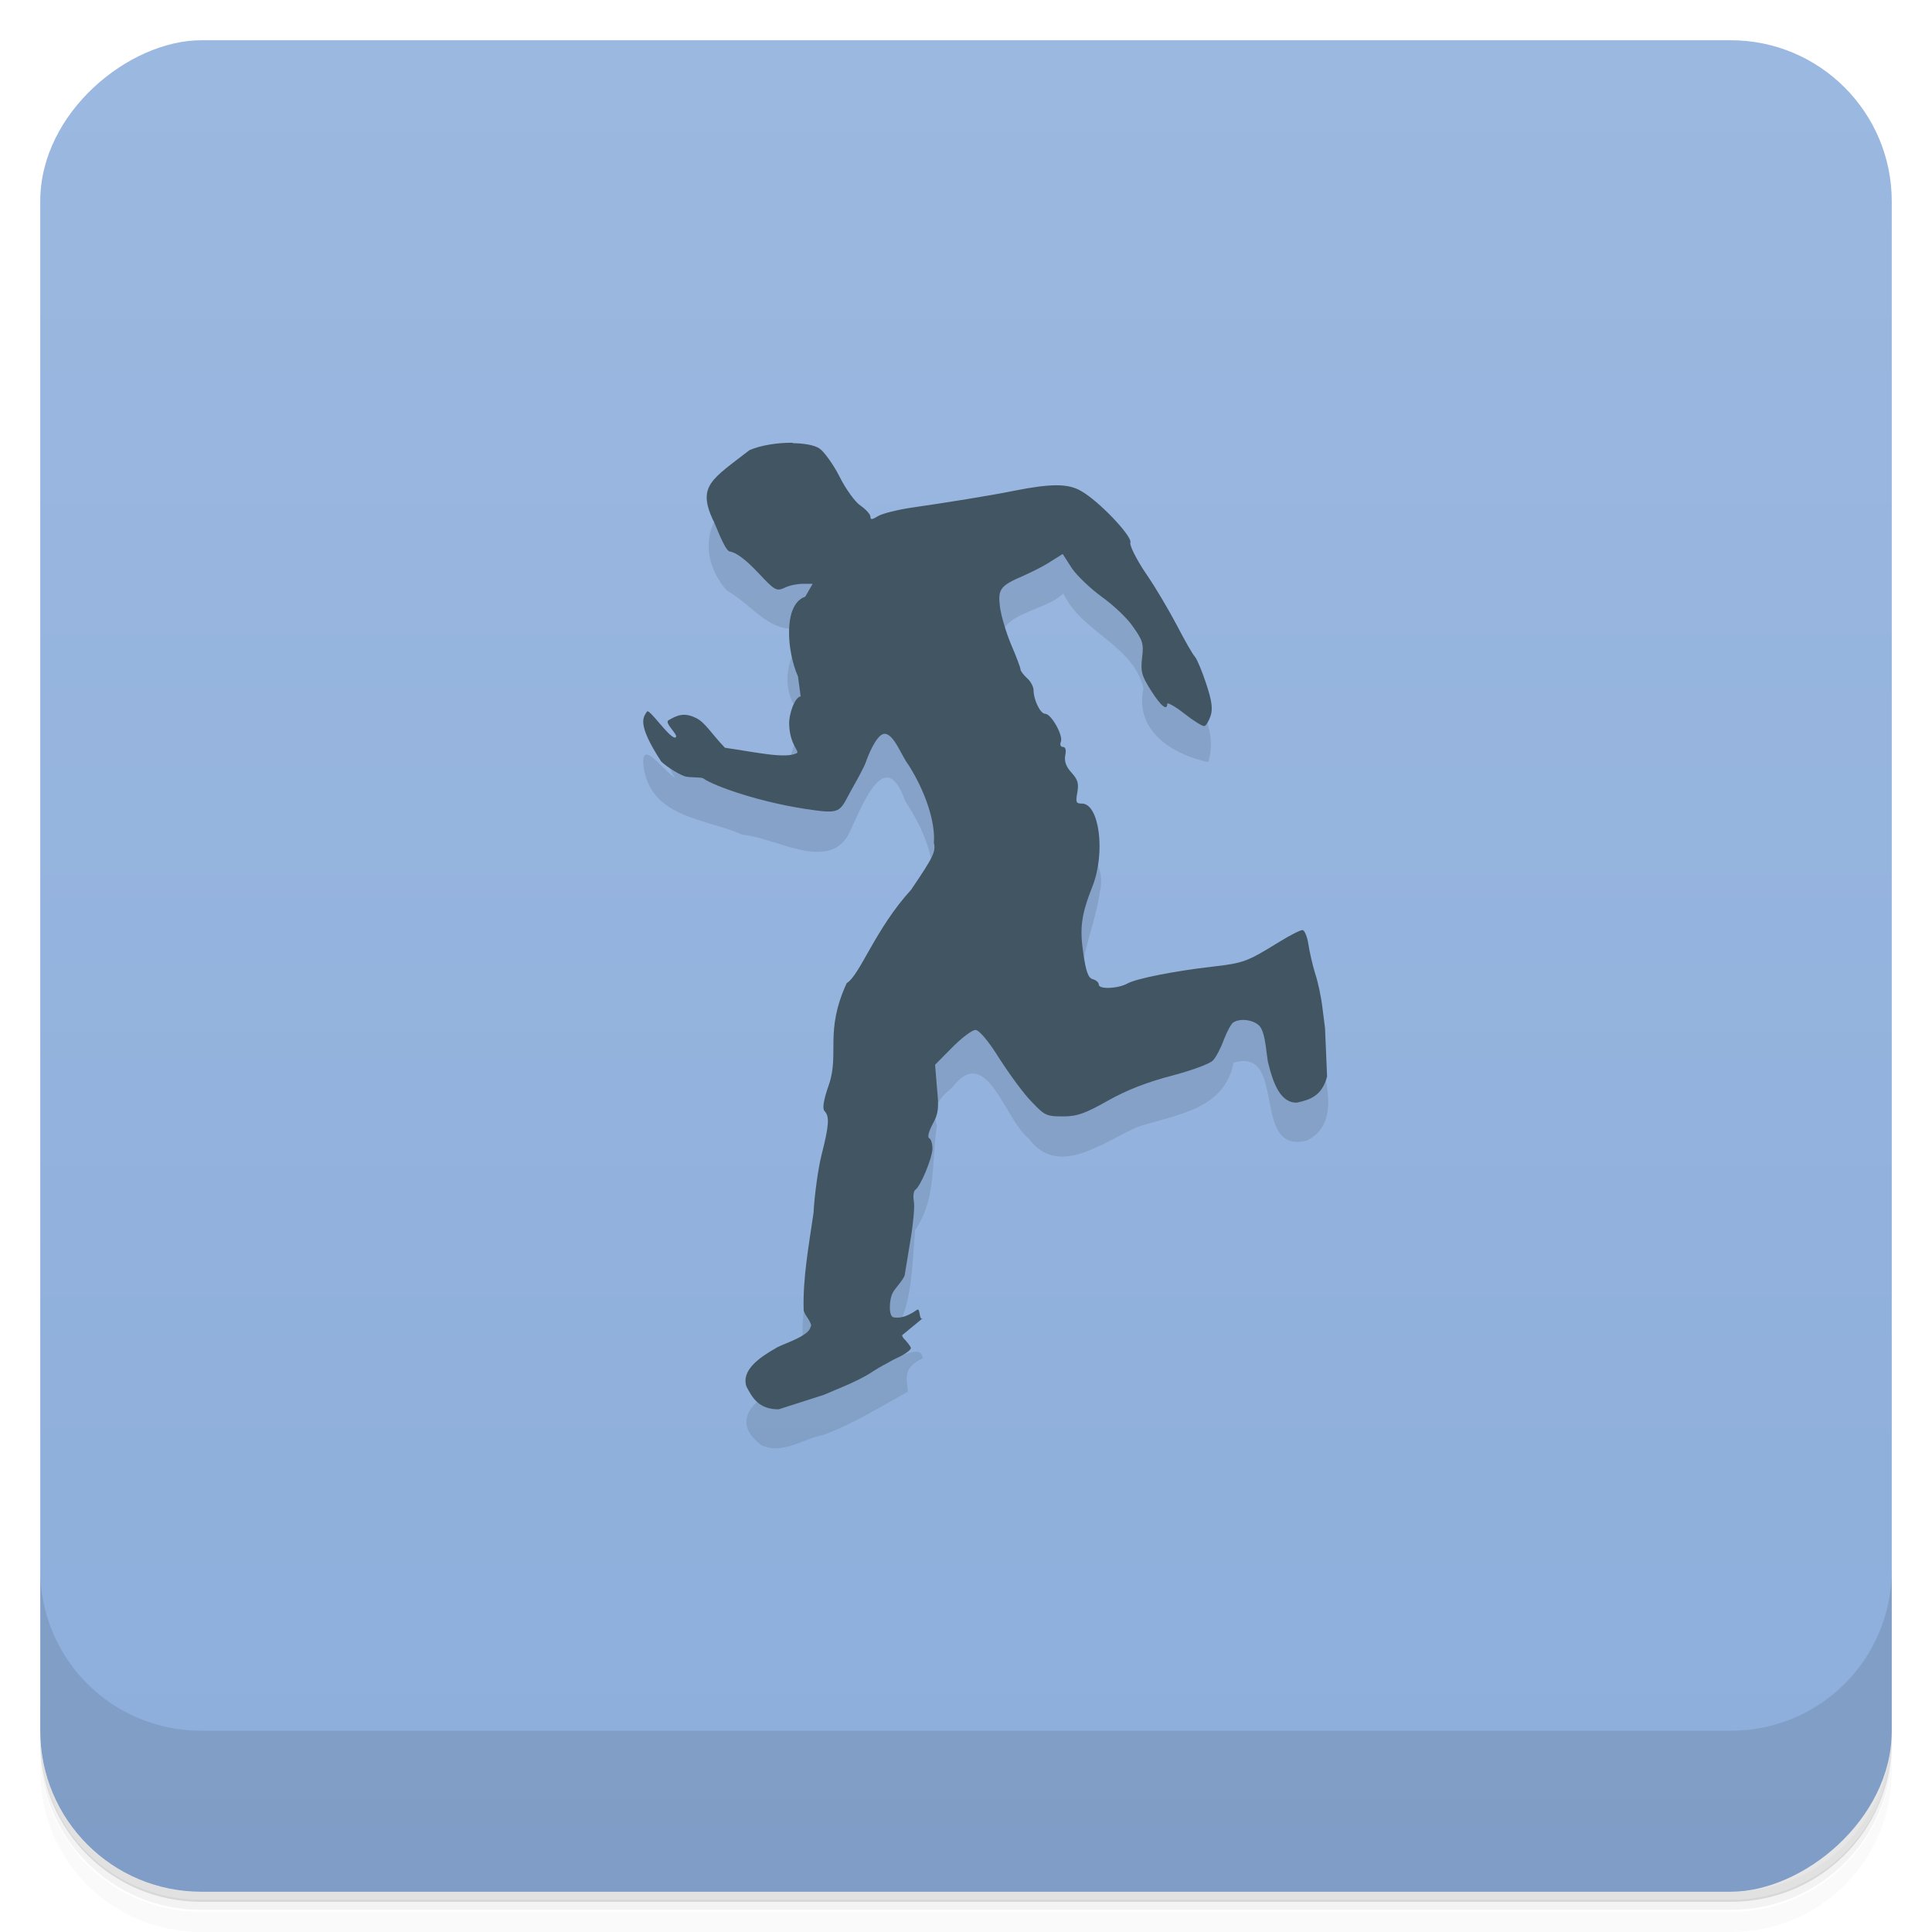 <svg version="1.1" viewBox="0 0 48 48" xmlns="http://www.w3.org/2000/svg">
 <defs>
  <linearGradient id="bg" x1="1" x2="47" style="" gradientTransform="translate(-48)" gradientUnits="userSpaceOnUse">
   <stop style="stop-color:#8daedb" offset="0"/>
   <stop style="stop-color:#9bb8e0" offset="1"/>
  </linearGradient>
 </defs>
 <path d="m1 43v0.25c0 2.22 1.78 4 4 4h38c2.22 0 4-1.78 4-4v-0.25c0 2.22-1.78 4-4 4h-38c-2.22 0-4-1.78-4-4zm0 0.5v0.5c0 2.22 1.78 4 4 4h38c2.22 0 4-1.78 4-4v-0.5c0 2.22-1.78 4-4 4h-38c-2.22 0-4-1.78-4-4z" style="opacity:.02"/>
 <path d="m1 43.2v0.25c0 2.22 1.78 4 4 4h38c2.22 0 4-1.78 4-4v-0.25c0 2.22-1.78 4-4 4h-38c-2.22 0-4-1.78-4-4z" style="opacity:.05"/>
 <path d="m1 43v0.25c0 2.22 1.78 4 4 4h38c2.22 0 4-1.78 4-4v-0.25c0 2.22-1.78 4-4 4h-38c-2.22 0-4-1.78-4-4z" style="opacity:.1"/>
 <rect transform="rotate(-90)" x="-47" y="1" width="46" height="46" rx="4" style="fill:url(#bg)"/>
 <path d="m18.6 12.2c-1.09 0.456-1.3 1.6-0.545 2.47 0.737 0.418 1.16 1.25 2.11 0.843-0.415 0.525-0.799 1.16-0.489 1.91 0.487 0.697-0.223 1.21-0.036 1.91 0.476 0.865-1.41 0.29-1.76 0.117-0.129-0.657-1.72-0.995-1.11-0.127-0.304-0.186-0.91-1.08-0.767-0.184 0.252 1.2 1.53 1.19 2.44 1.6 0.79 0.057 2.09 0.909 2.62 0.027 0.319-0.623 0.907-2.35 1.43-0.856 0.503 0.758 0.934 1.75 0.496 2.63-0.931 2.89-1.89 5.77-2.8 8.66-0.145 0.933-0.43 1.96-0.092 2.83-0.642 0.374-2.28 1.02-1.19 1.87 0.52 0.257 1.04-0.155 1.56-0.254 0.738-0.274 1.4-0.692 2.09-1.07-0.027-0.322-0.141-0.593 0.369-0.83-0.05-0.521-1.06 0.463-0.797-0.468 0.556-0.777 0.521-1.81 0.61-2.72 0.539-0.796 0.396-1.69 0.538-2.59-0.129-0.404 0.046-0.697 0.37-0.935 0.867-1.16 1.31 0.798 1.92 1.26 0.734 1 1.9 0.035 2.71-0.3 0.956-0.309 2.14-0.418 2.37-1.59 1.35-0.408 0.413 2.31 1.83 1.93 0.956-0.495 0.315-1.77 0.272-2.6-0.268-0.458 3.54e-4 -1.87-0.783-1.53-1.6 0.376-3.21 0.752-4.81 1.13-0.671-1.01 0.04-2.12 0.165-3.16 0.201-0.787-0.468-1.12-0.662-1.76-0.604-1.45-1.21-2.91-1.81-4.36-0.105-0.847 1.09-0.831 1.57-1.31 0.449 0.969 1.74 1.28 1.99 2.36-0.243 1.14 0.868 1.68 1.61 1.83 0.31-0.987-0.541-1.86-0.926-2.71-0.635-0.811-0.87-1.85-1.61-2.56-0.641-0.849-1.75-0.626-2.64-0.423-0.991 0.225-2.03 0.241-3 0.556" style="opacity:.1"/>
 <path d="m1 39v4c0 2.22 1.78 4 4 4h38c2.22 0 4-1.78 4-4v-4c0 2.22-1.78 4-4 4h-38c-2.22 0-4-1.78-4-4z" style="opacity:.1"/>
 <path d="m19.7 11c-0.371-4e-3 -0.793 0.059-1.08 0.184-0.938 0.727-1.29 0.883-0.914 1.72 0.047 0.055 0.293 0.773 0.422 0.797 0.168 0.027 0.395 0.199 0.703 0.523 0.422 0.453 0.461 0.469 0.664 0.379 0.113-0.059 0.316-0.098 0.453-0.098h0.242l-0.184 0.32c-0.559 0.188-0.453 1.38-0.18 1.98l0.066 0.496c-0.145 0.02-0.297 0.438-0.285 0.707 0.02 0.516 0.277 0.664 0.184 0.707-0.297 0.137-0.969-0.02-1.78-0.137-0.344-0.359-0.496-0.633-0.715-0.738-0.309-0.152-0.477-0.066-0.688 0.055-0.117 0.063 0.27 0.379 0.176 0.426-0.129 0.063-0.656-0.738-0.711-0.641-0.078 0.133-0.277 0.273 0.355 1.24 0.168 0.16 0.477 0.336 0.598 0.371 0.129 0.031 0.402 0.016 0.445 0.047 0.25 0.184 1.45 0.621 2.77 0.793 0.688 0.094 0.633-8e-3 0.934-0.547 0.137-0.238 0.313-0.566 0.336-0.648 0.039-0.117 0.254-0.676 0.449-0.703 0.242-0.031 0.441 0.559 0.613 0.773 0.43 0.68 0.668 1.43 0.629 1.93 0.051 0.223-8e-3 0.348-0.566 1.17-0.895 0.98-1.27 2.12-1.6 2.32-0.551 1.2-0.18 1.74-0.438 2.51-0.145 0.41-0.168 0.609-0.113 0.668 0.129 0.133 0.113 0.355-0.074 1.09-0.086 0.344-0.176 1-0.199 1.44-0.12 0.826-0.267 1.62-0.246 2.4 0.003 0.119 0.152 0.238 0.188 0.395-0.02 0.051-0.027 0.078-0.047 0.109-0.141 0.207-0.73 0.379-0.832 0.457-0.406 0.23-0.863 0.547-0.73 0.953 0.148 0.281 0.305 0.566 0.801 0.566l1.12-0.359 0.453-0.191c0.25-0.102 0.602-0.273 0.773-0.395 0.078-0.051 0.18-0.109 0.277-0.164h8e-3c0.031-0.02 0.063-0.035 0.09-0.051 0.098-0.059 0.191-0.105 0.27-0.141 0.172-0.082 0.309-0.188 0.293-0.23l-4e-3 -4e-3h8e-3s-4e-3 0-8e-3 -4e-3c-0.016-0.039-0.086-0.133-0.184-0.234-0.016-0.023-0.023-0.039-0.031-0.066l0.512-0.422c-0.098 0.066-0.051-0.27-0.141-0.211-0.355 0.25-0.531 0.188-0.57 0.188-0.141 0-0.129-0.441-0.027-0.621 0.051-0.098 0.273-0.328 0.293-0.434 0.016-0.09 0.082-0.496 0.145-0.887 0.066-0.387 0.105-0.809 0.082-0.934-0.023-0.129-8e-3 -0.254 0.031-0.289 0.133-0.082 0.43-0.801 0.43-1.03 0-0.117-0.031-0.23-0.082-0.258-0.047-0.023-8e-3 -0.172 0.09-0.355 0.141-0.254 0.156-0.395 0.105-0.891l-0.047-0.578 0.426-0.43c0.238-0.242 0.496-0.434 0.578-0.434 0.086 0 0.313 0.258 0.602 0.723 0.258 0.402 0.613 0.883 0.801 1.07 0.313 0.328 0.355 0.355 0.766 0.355 0.352 0 0.543-0.066 1.12-0.391 0.453-0.258 0.984-0.465 1.59-0.621 0.488-0.129 0.949-0.297 1.02-0.379 0.074-0.074 0.195-0.305 0.27-0.512 0.078-0.207 0.184-0.398 0.234-0.43 0.176-0.117 0.516-0.066 0.656 0.09 0.16 0.18 0.172 0.805 0.219 0.938 0.113 0.461 0.297 0.988 0.719 0.961 0.301-0.07 0.609-0.156 0.738-0.648l-0.051-1.2-0.063-0.496c-0.031-0.27-0.113-0.66-0.184-0.867-0.063-0.207-0.137-0.527-0.168-0.727-0.027-0.191-0.098-0.348-0.145-0.348-0.059 0-0.316 0.133-0.582 0.297-0.793 0.488-0.875 0.523-1.66 0.613-0.93 0.105-1.89 0.297-2.1 0.414-0.234 0.133-0.719 0.156-0.719 0.031 0-0.051-0.066-0.113-0.148-0.133-0.113-0.031-0.168-0.18-0.234-0.625-0.098-0.645-0.055-0.977 0.227-1.69 0.324-0.82 0.172-2.05-0.266-2.05-0.145 0-0.156-0.031-0.113-0.273 0.039-0.223 0.016-0.32-0.145-0.496-0.133-0.148-0.18-0.273-0.156-0.422 0.031-0.141 8e-3 -0.215-0.055-0.215-0.059 0-0.082-0.059-0.051-0.133 0.059-0.156-0.242-0.691-0.391-0.691-0.121 0-0.289-0.348-0.289-0.59 0-0.082-0.074-0.223-0.164-0.297-0.086-0.082-0.16-0.176-0.16-0.215 0-0.043-0.105-0.32-0.234-0.621-0.129-0.305-0.25-0.727-0.277-0.934-0.055-0.445 8e-3 -0.527 0.594-0.777 0.199-0.09 0.5-0.238 0.664-0.348l0.301-0.188 0.227 0.352c0.129 0.191 0.461 0.504 0.742 0.711 0.277 0.195 0.633 0.527 0.777 0.742 0.242 0.34 0.27 0.422 0.227 0.77-0.039 0.344-0.016 0.441 0.219 0.813 0.246 0.391 0.406 0.52 0.406 0.332 0-0.039 0.195 0.063 0.43 0.25 0.23 0.18 0.453 0.316 0.492 0.305 0.051-0.016 0.113-0.133 0.156-0.258 0.055-0.172 0.031-0.363-0.105-0.777-0.098-0.305-0.227-0.609-0.277-0.676-0.063-0.066-0.266-0.422-0.453-0.785-0.191-0.363-0.535-0.953-0.777-1.3-0.238-0.355-0.406-0.695-0.383-0.762 0.059-0.148-0.777-1.03-1.22-1.28-0.324-0.191-0.742-0.191-1.67-8e-3 -0.566 0.117-1.75 0.305-2.51 0.414-0.387 0.055-0.773 0.156-0.867 0.215-0.148 0.09-0.191 0.098-0.191 0.016 0-0.059-0.113-0.184-0.242-0.273-0.137-0.09-0.371-0.414-0.527-0.727-0.156-0.309-0.387-0.621-0.496-0.695-0.129-0.086-0.383-0.129-0.668-0.133" style="fill:#415662"/>
</svg>
